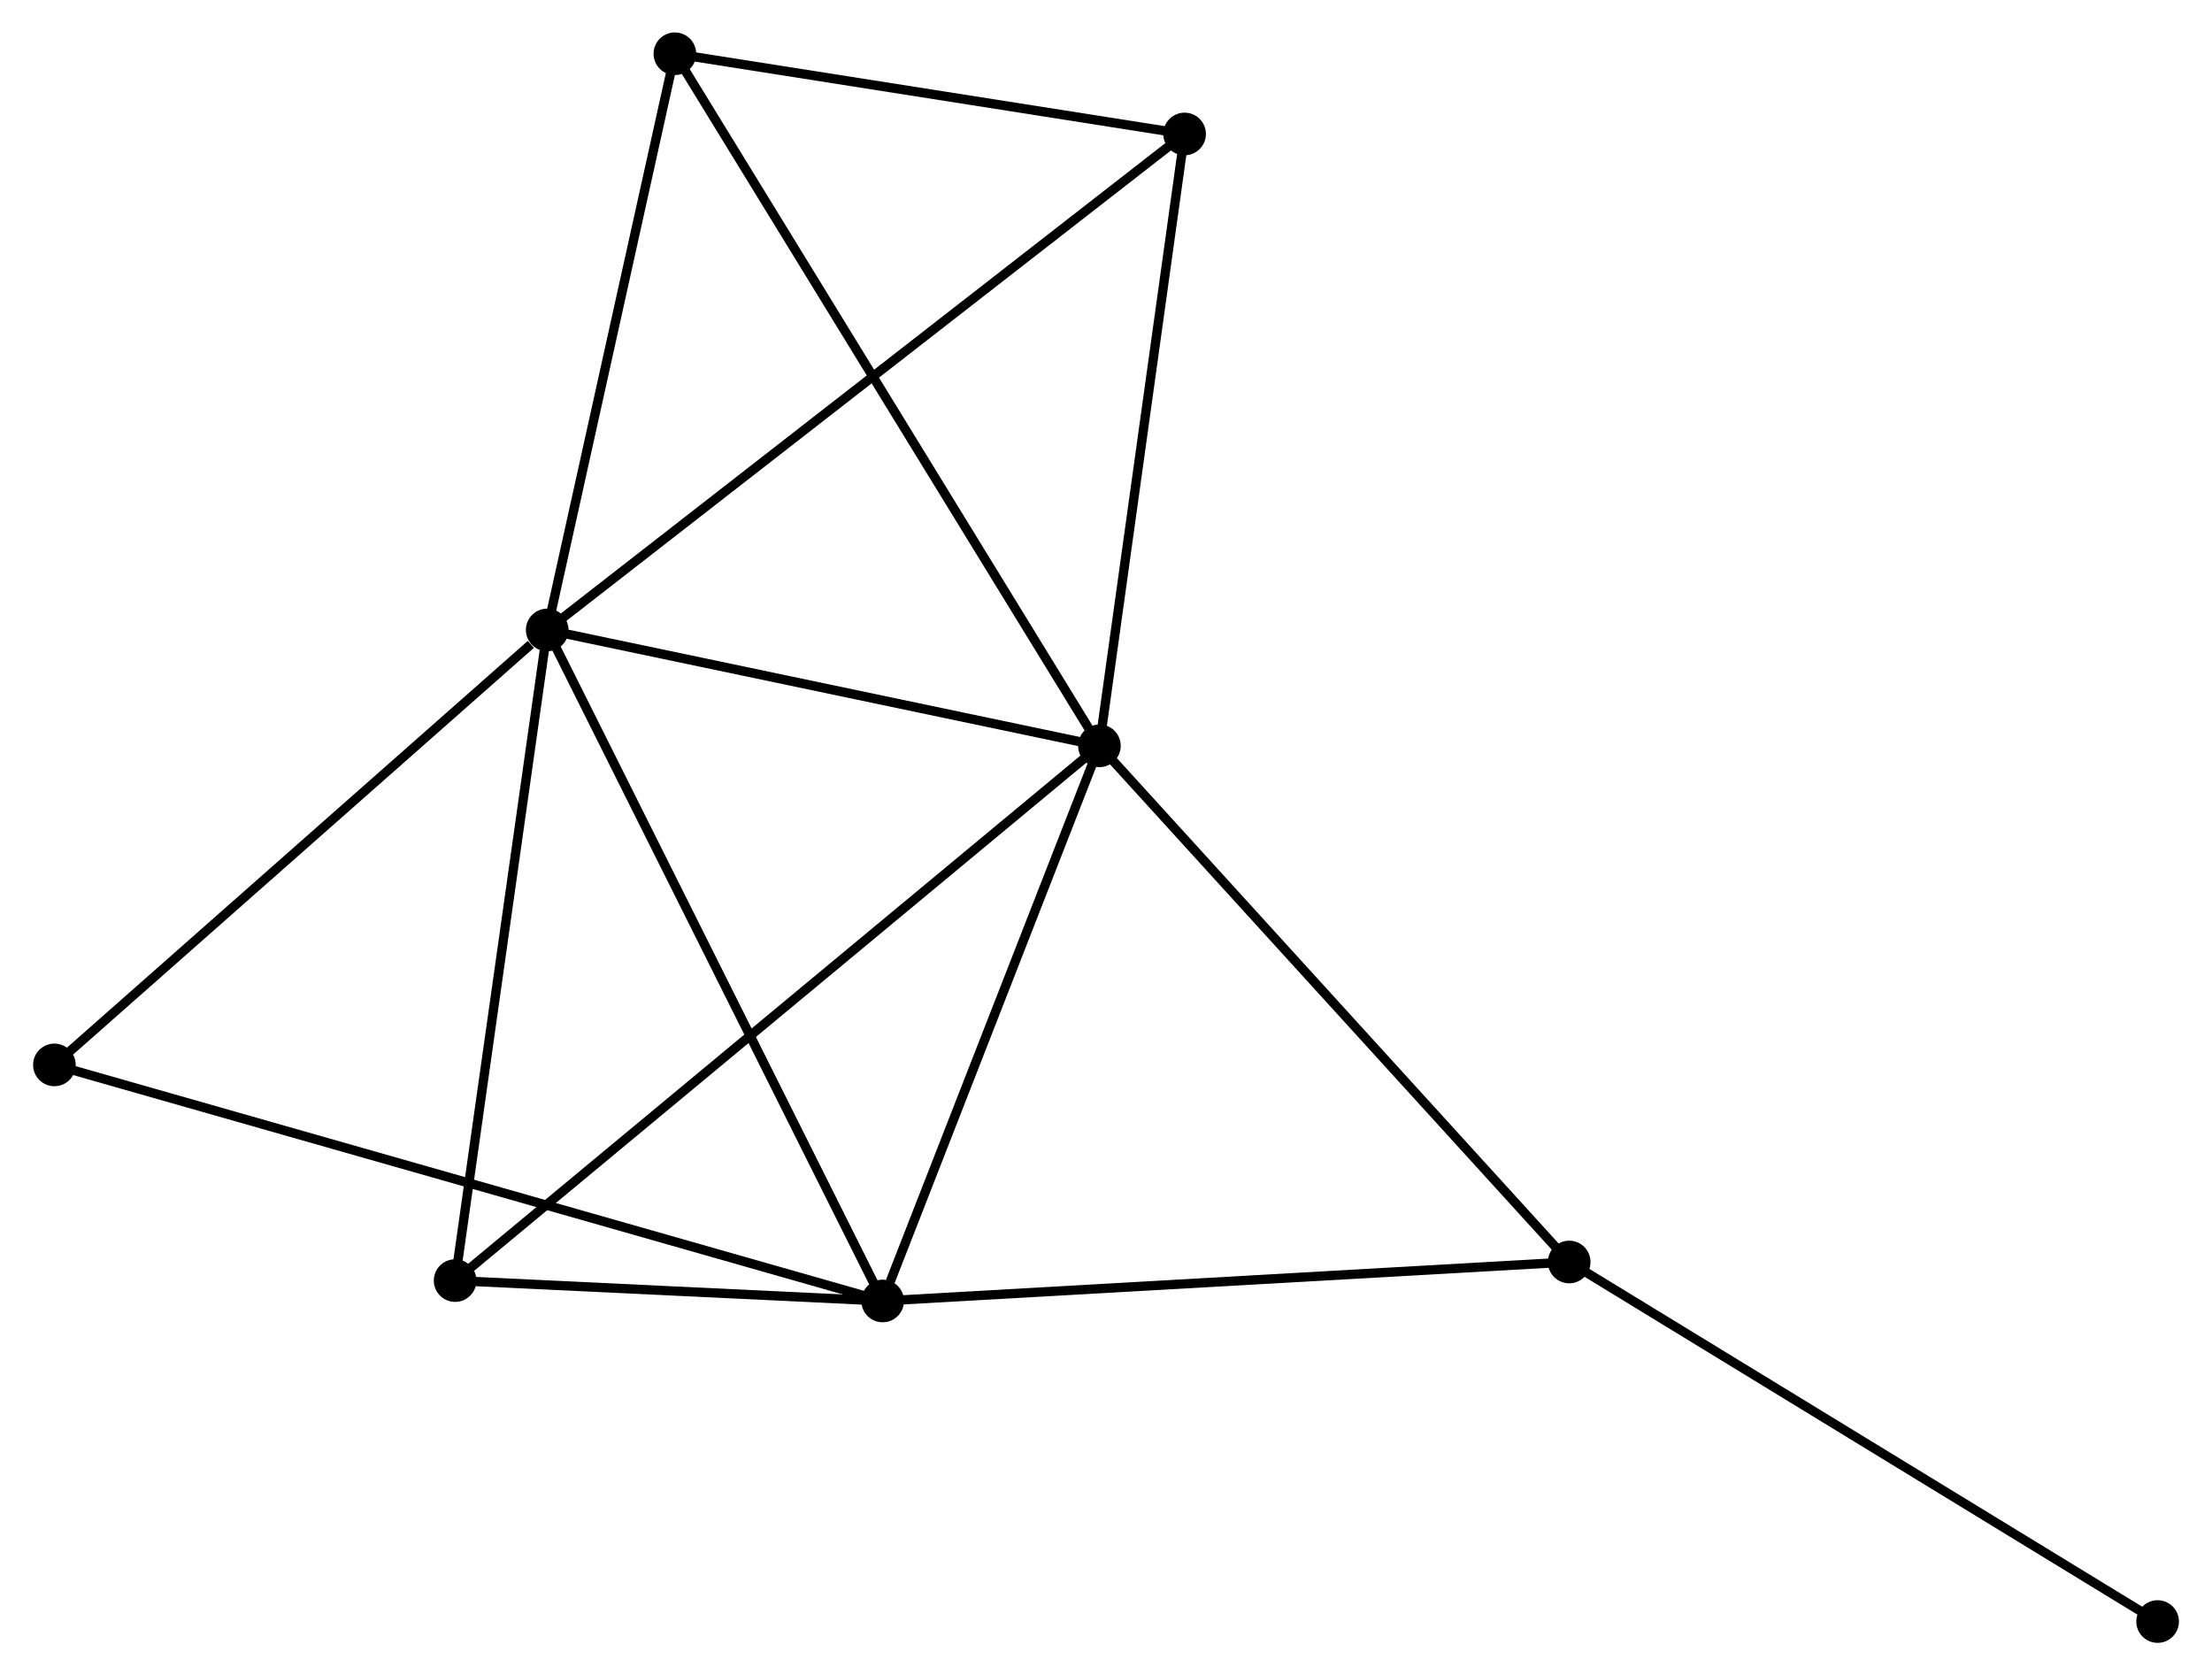 <?xml version="1.0" encoding="UTF-8" standalone="no"?>
<!DOCTYPE svg PUBLIC "-//W3C//DTD SVG 1.1//EN"
 "http://www.w3.org/Graphics/SVG/1.1/DTD/svg11.dtd">
<!-- Generated by graphviz version 2.36.0 (20140111.2315)
 -->
<!-- Title: %3 Pages: 1 -->
<svg width="239pt" height="181pt"
 viewBox="0.00 0.00 238.53 180.75" xmlns="http://www.w3.org/2000/svg" xmlns:xlink="http://www.w3.org/1999/xlink">
<g id="graph0" class="graph" transform="scale(1 1) rotate(0) translate(4 176.753)">
<title>%3</title>
<!-- 0 -->
<g id="node1" class="node"><title>0</title>
<ellipse fill="black" stroke="black" cx="54.973" cy="-108.787" rx="1.8" ry="1.8"/>
</g>
<!-- 1 -->
<g id="node2" class="node"><title>1</title>
<ellipse fill="black" stroke="black" cx="114.555" cy="-96.284" rx="1.8" ry="1.8"/>
</g>
<!-- 0&#45;&#45;1 -->
<g id="edge1" class="edge"><title>0&#45;&#45;1</title>
<path fill="none" stroke="black" d="M56.956,-108.371C66.002,-106.473 103.317,-98.642 112.504,-96.714"/>
</g>
<!-- 2 -->
<g id="node3" class="node"><title>2</title>
<ellipse fill="black" stroke="black" cx="91.168" cy="-36.387" rx="1.8" ry="1.8"/>
</g>
<!-- 0&#45;&#45;2 -->
<g id="edge2" class="edge"><title>0&#45;&#45;2</title>
<path fill="none" stroke="black" d="M55.868,-106.998C60.876,-96.981 85.379,-47.967 90.304,-38.114"/>
</g>
<!-- 3 -->
<g id="node4" class="node"><title>3</title>
<ellipse fill="black" stroke="black" cx="68.748" cy="-170.953" rx="1.8" ry="1.8"/>
</g>
<!-- 0&#45;&#45;3 -->
<g id="edge3" class="edge"><title>0&#45;&#45;3</title>
<path fill="none" stroke="black" d="M55.371,-110.581C57.347,-119.499 66.106,-159.033 68.265,-168.776"/>
</g>
<!-- 4 -->
<g id="node5" class="node"><title>4</title>
<ellipse fill="black" stroke="black" cx="45.037" cy="-38.586" rx="1.8" ry="1.8"/>
</g>
<!-- 0&#45;&#45;4 -->
<g id="edge4" class="edge"><title>0&#45;&#45;4</title>
<path fill="none" stroke="black" d="M54.687,-106.762C53.236,-96.511 46.715,-50.442 45.306,-40.487"/>
</g>
<!-- 5 -->
<g id="node6" class="node"><title>5</title>
<ellipse fill="black" stroke="black" cx="123.745" cy="-162.298" rx="1.8" ry="1.8"/>
</g>
<!-- 0&#45;&#45;5 -->
<g id="edge5" class="edge"><title>0&#45;&#45;5</title>
<path fill="none" stroke="black" d="M56.41,-109.905C65.36,-116.869 113.39,-154.24 122.317,-161.186"/>
</g>
<!-- 7 -->
<g id="node7" class="node"><title>7</title>
<ellipse fill="black" stroke="black" cx="1.8" cy="-61.857" rx="1.8" ry="1.8"/>
</g>
<!-- 0&#45;&#45;7 -->
<g id="edge6" class="edge"><title>0&#45;&#45;7</title>
<path fill="none" stroke="black" d="M53.204,-107.226C44.987,-99.973 10.632,-69.653 3.215,-63.106"/>
</g>
<!-- 1&#45;&#45;2 -->
<g id="edge7" class="edge"><title>1&#45;&#45;2</title>
<path fill="none" stroke="black" d="M113.881,-94.556C110.525,-85.963 95.652,-47.872 91.986,-38.484"/>
</g>
<!-- 1&#45;&#45;3 -->
<g id="edge8" class="edge"><title>1&#45;&#45;3</title>
<path fill="none" stroke="black" d="M113.598,-97.844C107.637,-107.561 75.645,-159.709 69.699,-169.402"/>
</g>
<!-- 1&#45;&#45;4 -->
<g id="edge9" class="edge"><title>1&#45;&#45;4</title>
<path fill="none" stroke="black" d="M113.103,-95.079C104.056,-87.57 55.505,-47.274 46.481,-39.785"/>
</g>
<!-- 1&#45;&#45;5 -->
<g id="edge10" class="edge"><title>1&#45;&#45;5</title>
<path fill="none" stroke="black" d="M114.82,-98.188C116.162,-107.828 122.193,-151.15 123.497,-160.511"/>
</g>
<!-- 6 -->
<g id="node8" class="node"><title>6</title>
<ellipse fill="black" stroke="black" cx="165.243" cy="-40.593" rx="1.8" ry="1.8"/>
</g>
<!-- 1&#45;&#45;6 -->
<g id="edge11" class="edge"><title>1&#45;&#45;6</title>
<path fill="none" stroke="black" d="M115.808,-94.907C122.76,-87.269 156.541,-50.154 163.848,-42.126"/>
</g>
<!-- 2&#45;&#45;4 -->
<g id="edge12" class="edge"><title>2&#45;&#45;4</title>
<path fill="none" stroke="black" d="M89.185,-36.481C81.597,-36.843 54.447,-38.138 46.96,-38.495"/>
</g>
<!-- 2&#45;&#45;7 -->
<g id="edge14" class="edge"><title>2&#45;&#45;7</title>
<path fill="none" stroke="black" d="M89.301,-36.919C77.671,-40.234 15.257,-58.022 3.656,-61.328"/>
</g>
<!-- 2&#45;&#45;6 -->
<g id="edge13" class="edge"><title>2&#45;&#45;6</title>
<path fill="none" stroke="black" d="M92.999,-36.491C103.158,-37.068 152.526,-39.871 163.204,-40.477"/>
</g>
<!-- 3&#45;&#45;5 -->
<g id="edge15" class="edge"><title>3&#45;&#45;5</title>
<path fill="none" stroke="black" d="M70.577,-170.665C78.927,-169.351 113.372,-163.93 121.852,-162.596"/>
</g>
<!-- 8 -->
<g id="node9" class="node"><title>8</title>
<ellipse fill="black" stroke="black" cx="228.732" cy="-1.8" rx="1.8" ry="1.8"/>
</g>
<!-- 6&#45;&#45;8 -->
<g id="edge16" class="edge"><title>6&#45;&#45;8</title>
<path fill="none" stroke="black" d="M166.813,-39.634C175.52,-34.313 217.833,-8.46 226.985,-2.868"/>
</g>
</g>
</svg>
